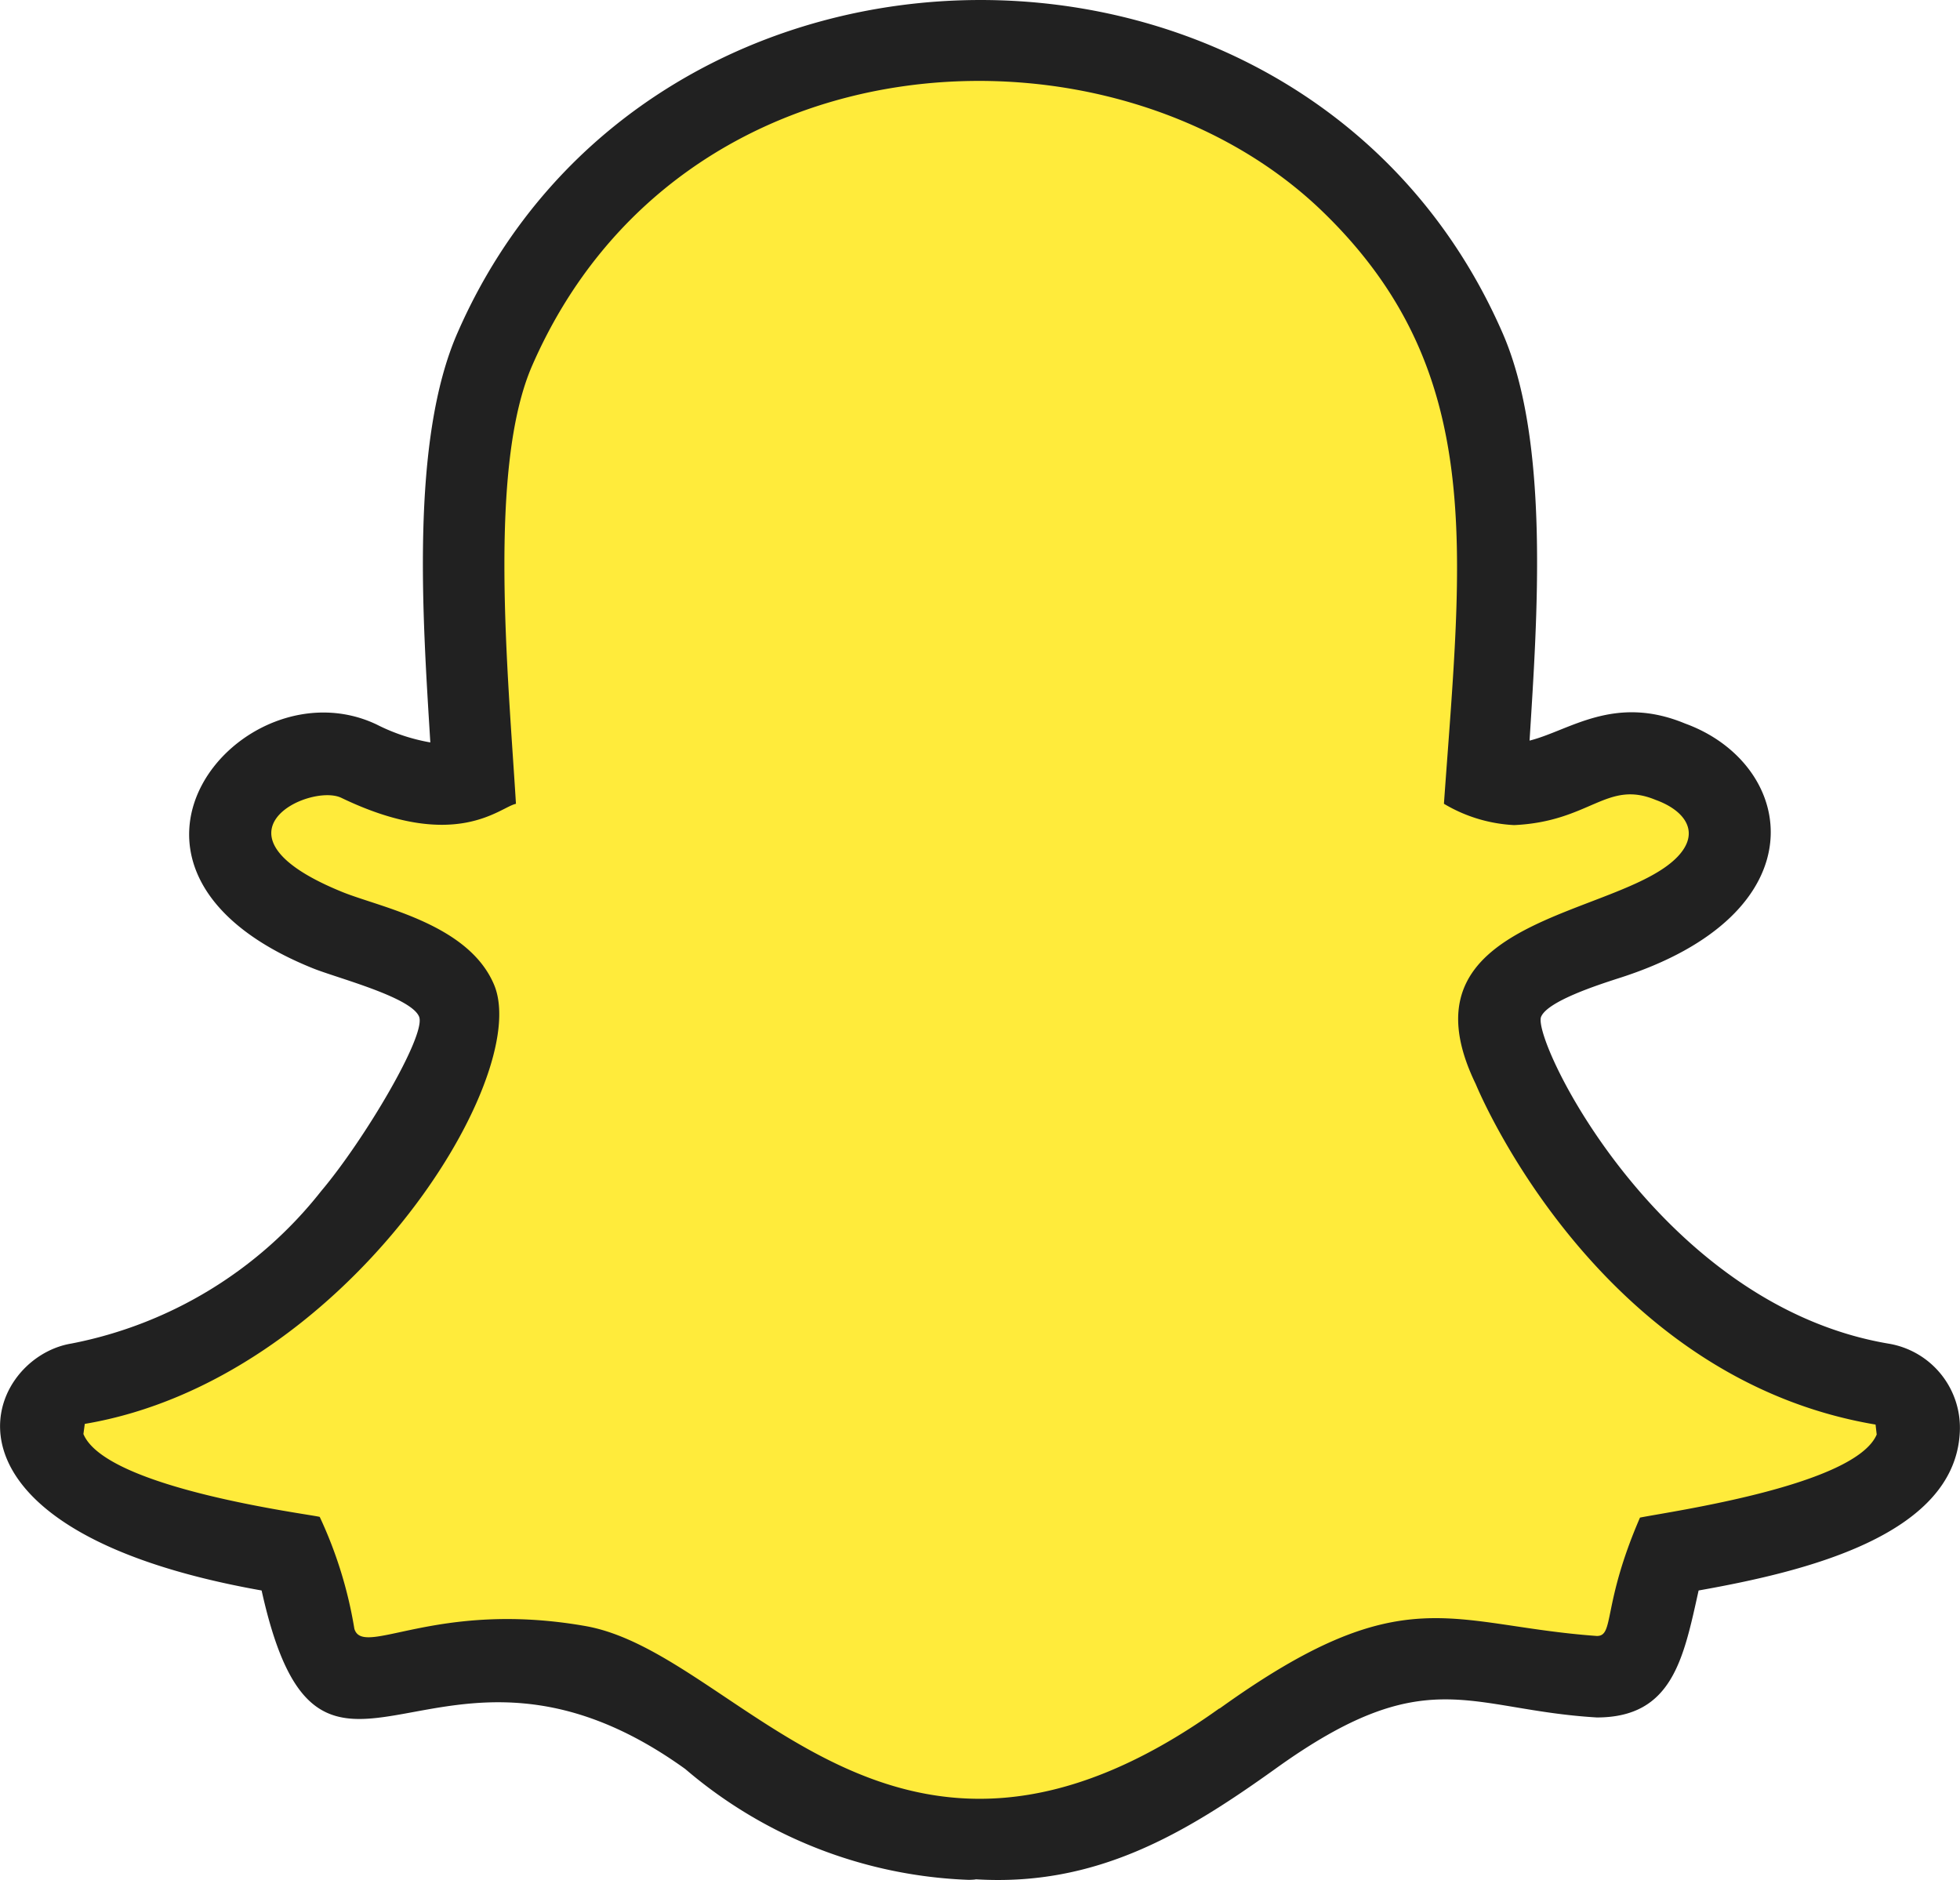<svg xmlns="http://www.w3.org/2000/svg" width="34.47" height="33.064" viewBox="0 0 34.47 33.064">
  <g id="snapchat" transform="translate(0.001 -0.479)">
    <path id="Path_243045" data-name="Path 243045" d="M29.111,27.6c1.409-.225,4.35-.758,4.432-2.179a.779.779,0,0,0-.646-.817h0c-4.347-.73-7.084-5.734-6.662-6.735.3-.724,1.663-1,2.262-1.239,2.866-1.149,1.631-3.115-.062-3.115-.763,0-1.667.827-2.5.438.258-4.4.718-7.5-2.4-10.5C19.5-.434,11.3.018,8.5,6.4c-.832,1.894-.513,5.357-.379,7.55a2.669,2.669,0,0,1-2.012-.3c-1.466-.7-3.974,1.6-.547,2.974,1.485.593,2.889.763,2.105,2.385a11.473,11.473,0,0,1-1.68,2.663C2.76,25.5-.179,23.935.594,25.766v0c.49,1.165,3.092,1.631,4.35,1.832.346.659.095,2.173,1.274,2.173a11.261,11.261,0,0,1,3.73-.2c2.548.434,5.441,5.822,11.845,1.224v0c1.38-.991,2.349-1.725,5.285-1.136,2.128.419,1.537-1.076,2.032-2.057Z" transform="translate(0.205 0.214)" fill="#ffeb3b"/>
    <path id="Path_243046" data-name="Path 243046" d="M17.155,33.531c.024,0-.047.009-.122.009a8.116,8.116,0,0,1-4.982-1.949C7.643,28.417,5.66,33.235,4.6,28.451c-6.092-1.081-4.9-4.086-3.346-4.343a7.379,7.379,0,0,0,4.393-2.681c.754-.892,1.857-2.75,1.722-3.069-.144-.345-1.445-.679-1.866-.849C1.168,15.763,4.251,12.1,6.619,13.219a3.35,3.35,0,0,0,.948.317c-.132-2.156-.359-5.3.48-7.208,3.4-7.775,14.956-7.822,18.374,0,.842,1.916.61,5.051.478,7.176.7-.175,1.486-.819,2.736-.3,1.953.711,2.439,3.348-1.2,4.489-.33.108-1.218.393-1.333.668-.168.4,2.078,5.072,6.119,5.75a1.5,1.5,0,0,1,1.244,1.568c-.1,1.824-2.777,2.449-4.593,2.772-.266,1.2-.462,2.233-1.789,2.233-2.269-.134-2.989-1.017-5.664.91-1.583,1.132-3.139,2.069-5.266,1.936Zm4.287-3c3.25-2.337,4.041-1.468,6.641-1.28.312,0,.089-.536.758-2.082.569-.113,3.784-.566,4.163-1.461h0l-.02-.175c-4.837-.813-6.944-5.776-7.031-5.987-1.435-2.953,2.523-2.928,3.549-4,.416-.437.118-.819-.388-1-.859-.356-1.146.382-2.486.444a2.665,2.665,0,0,1-1.235-.375c.319-4.476.758-7.629-2.147-10.428C19.576.656,11.96.964,9.362,6.9c-.783,1.781-.432,5.385-.289,7.716-.277.053-1.054.866-3.072-.106-.553-.263-2.487.645.032,1.662.678.271,2.212.562,2.657,1.63.684,1.646-2.641,6.952-7.2,7.719h0l-.024.178c.4.965,4.012,1.413,4.156,1.458a7.483,7.483,0,0,1,.609,1.967c.152.517,1.426-.507,4.05-.05,2.742.467,5.426,5.559,11.166,1.448Z" transform="translate(0)" fill="#212121"/>
  </g>
</svg>
